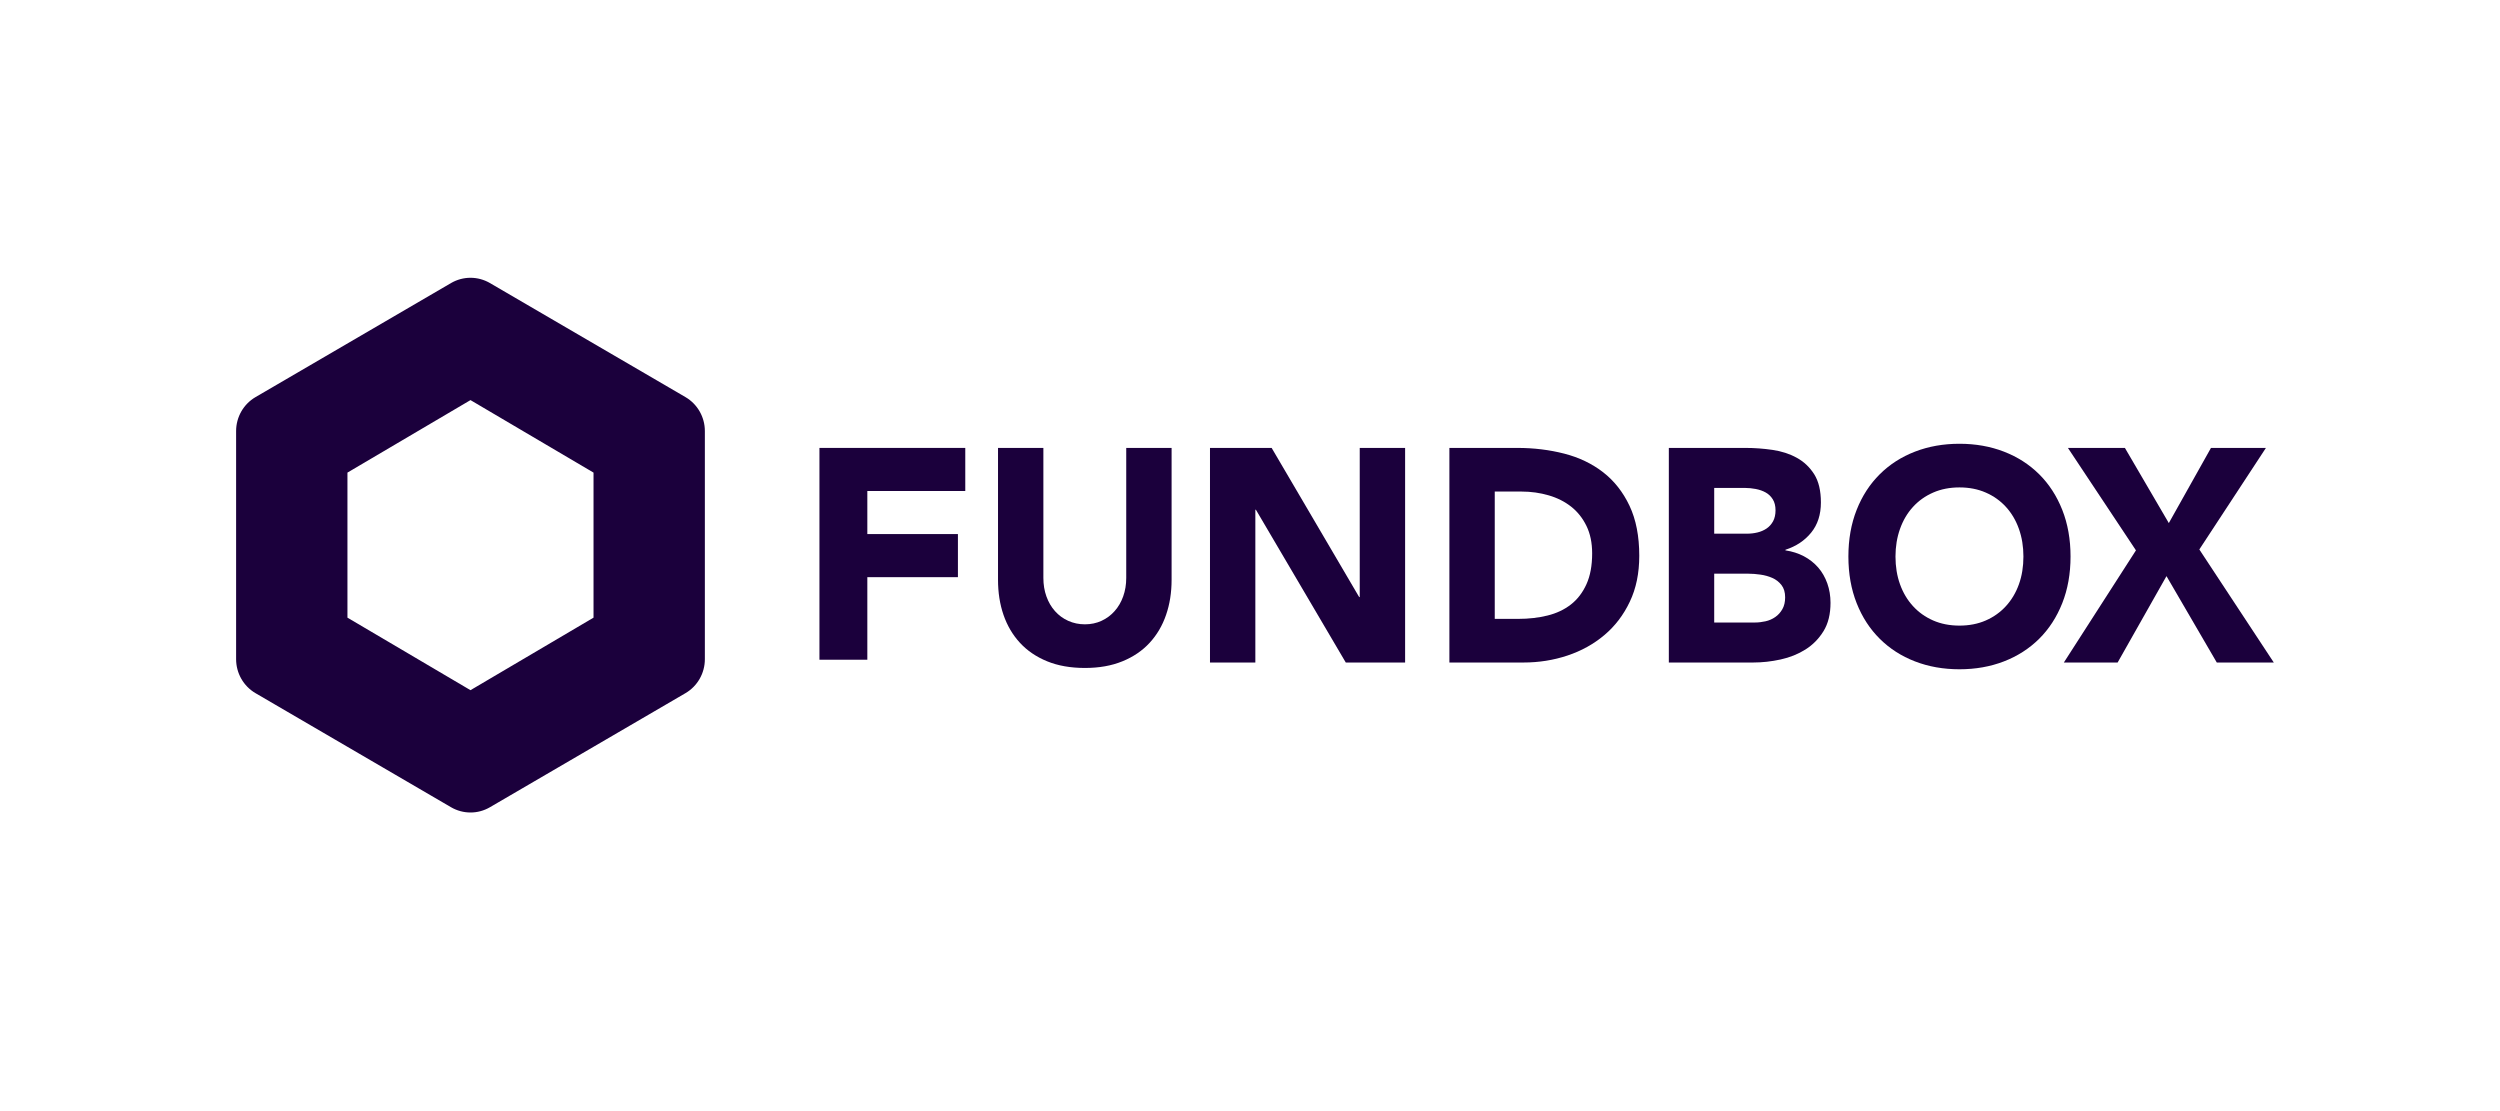 <?xml version="1.0" encoding="UTF-8"?>
<svg width="180px" height="80px" viewBox="0 0 180 80" version="1.1" xmlns="http://www.w3.org/2000/svg" xmlns:xlink="http://www.w3.org/1999/xlink">
    <title>fundbox-purple</title>
    <g id="fundbox-purple" stroke="none" stroke-width="1" fill="none" fill-rule="evenodd">
        <g id="fundbox-logo-blue-no-border" transform="translate(17, 20)" fill="#1B003C" fill-rule="nonzero">
            <polygon id="Fill-1" points="42 12.25 52.5 12.25 52.5 15.352 45.448 15.352 45.448 18.453 51.97 18.453 51.97 21.556 45.448 21.556 45.448 27.5 42 27.5"></polygon>
            <g id="Group-17" transform="translate(54.75, 11.75)">
                <path d="M12.206,12.524 C11.941,13.295 11.547,13.965 11.024,14.532 C10.501,15.1 9.848,15.544 9.066,15.863 C8.284,16.184 7.385,16.343 6.366,16.343 C5.334,16.343 4.425,16.184 3.643,15.863 C2.863,15.544 2.21,15.1 1.686,14.532 C1.163,13.964 0.769,13.295 0.503,12.524 C0.237,11.753 0.107,10.91 0.107,9.993 L0.107,0.5 L3.373,0.5 L3.373,9.862 C3.373,10.343 3.446,10.787 3.592,11.193 C3.739,11.601 3.943,11.954 4.209,12.251 C4.474,12.55 4.791,12.783 5.161,12.95 C5.531,13.117 5.933,13.201 6.366,13.201 C6.798,13.201 7.196,13.117 7.558,12.95 C7.922,12.783 8.236,12.55 8.501,12.251 C8.767,11.954 8.973,11.601 9.119,11.193 C9.265,10.787 9.339,10.343 9.339,9.862 L9.339,0.5 L12.605,0.5 L12.605,9.993 C12.605,10.91 12.473,11.753 12.206,12.524" id="Fill-2"></path>
                <polygon id="Fill-4" points="15.37 0.5 19.808 0.5 26.109 11.237 26.151 11.237 26.151 0.5 29.418 0.5 29.418 15.951 25.146 15.951 18.676 4.952 18.635 4.952 18.635 15.951 15.369 15.951 15.369 0.5"></polygon>
                <path d="M32.606,0.5 L37.505,0.5 C38.69,0.5 39.818,0.639 40.886,0.914 C41.953,1.191 42.885,1.638 43.681,2.257 C44.476,2.875 45.108,3.678 45.576,4.668 C46.044,5.658 46.277,6.858 46.277,8.269 C46.277,9.521 46.051,10.622 45.595,11.575 C45.143,12.529 44.533,13.329 43.764,13.976 C42.997,14.623 42.11,15.114 41.106,15.449 C40.101,15.784 39.046,15.951 37.944,15.951 L32.606,15.951 L32.606,0.5 Z M35.872,12.809 L37.568,12.809 C38.32,12.809 39.022,12.728 39.671,12.568 C40.32,12.409 40.883,12.142 41.357,11.772 C41.832,11.401 42.204,10.913 42.477,10.309 C42.749,9.705 42.885,8.968 42.885,8.095 C42.885,7.338 42.749,6.679 42.477,6.12 C42.204,5.559 41.838,5.097 41.377,4.733 C40.916,4.37 40.377,4.096 39.755,3.915 C39.133,3.734 38.48,3.642 37.797,3.642 L35.872,3.642 L35.872,12.809 Z" id="Fill-6"></path>
                <path d="M48.407,0.5 L53.933,0.5 C54.574,0.5 55.22,0.548 55.869,0.642 C56.518,0.737 57.101,0.925 57.617,1.21 C58.133,1.492 58.552,1.89 58.874,2.398 C59.195,2.908 59.355,3.585 59.355,4.428 C59.355,5.301 59.121,6.025 58.654,6.599 C58.186,7.175 57.569,7.585 56.801,7.833 L56.801,7.876 C57.29,7.949 57.732,8.091 58.131,8.301 C58.529,8.513 58.871,8.782 59.157,9.108 C59.441,9.436 59.661,9.818 59.816,10.255 C59.97,10.691 60.047,11.158 60.047,11.652 C60.047,12.466 59.88,13.146 59.544,13.692 C59.208,14.237 58.775,14.678 58.246,15.012 C57.716,15.346 57.117,15.587 56.455,15.732 C55.792,15.878 55.133,15.951 54.477,15.951 L48.406,15.951 L48.406,0.5 L48.407,0.5 Z M51.673,6.675 L54.037,6.675 C54.29,6.675 54.537,6.647 54.78,6.589 C55.026,6.531 55.245,6.436 55.441,6.305 C55.635,6.174 55.792,5.999 55.912,5.782 C56.029,5.563 56.088,5.301 56.088,4.996 C56.088,4.676 56.022,4.41 55.89,4.199 C55.758,3.989 55.588,3.824 55.378,3.708 C55.169,3.591 54.93,3.509 54.666,3.457 C54.401,3.407 54.144,3.381 53.891,3.381 L51.673,3.381 L51.673,6.675 L51.673,6.675 Z M51.673,13.071 L54.602,13.071 C54.853,13.071 55.109,13.041 55.367,12.983 C55.625,12.925 55.858,12.824 56.068,12.677 C56.278,12.532 56.448,12.343 56.581,12.11 C56.714,11.877 56.78,11.593 56.78,11.258 C56.78,10.896 56.693,10.6 56.518,10.375 C56.343,10.149 56.124,9.979 55.858,9.861 C55.594,9.745 55.308,9.665 54.999,9.622 C54.693,9.578 54.407,9.556 54.143,9.556 L51.673,9.556 L51.673,13.071 Z" id="Fill-8"></path>
                <path d="M61.334,8.319 C61.334,7.083 61.533,5.962 61.93,4.958 C62.327,3.954 62.883,3.1 63.595,2.394 C64.306,1.688 65.15,1.146 66.128,0.768 C67.104,0.39 68.172,0.201 69.331,0.201 C70.489,0.201 71.557,0.39 72.534,0.768 C73.51,1.146 74.356,1.688 75.068,2.394 C75.78,3.1 76.333,3.954 76.732,4.958 C77.129,5.962 77.329,7.083 77.329,8.319 C77.329,9.556 77.129,10.676 76.732,11.68 C76.333,12.684 75.78,13.539 75.068,14.244 C74.356,14.95 73.51,15.493 72.534,15.87 C71.557,16.248 70.489,16.438 69.331,16.438 C68.172,16.438 67.104,16.248 66.128,15.87 C65.15,15.493 64.306,14.95 63.595,14.244 C62.883,13.539 62.327,12.684 61.93,11.68 C61.533,10.676 61.334,9.556 61.334,8.319 M64.725,8.319 C64.725,9.047 64.833,9.712 65.05,10.316 C65.266,10.92 65.576,11.444 65.982,11.887 C66.385,12.331 66.872,12.676 67.437,12.924 C68.003,13.171 68.633,13.294 69.332,13.294 C70.028,13.294 70.661,13.171 71.226,12.924 C71.792,12.676 72.276,12.331 72.681,11.887 C73.085,11.444 73.397,10.92 73.613,10.316 C73.83,9.712 73.936,9.047 73.936,8.319 C73.936,7.607 73.83,6.945 73.613,6.334 C73.397,5.723 73.085,5.195 72.681,4.751 C72.276,4.307 71.792,3.962 71.226,3.715 C70.661,3.467 70.028,3.344 69.332,3.344 C68.633,3.344 68.003,3.467 67.437,3.715 C66.871,3.962 66.385,4.307 65.982,4.751 C65.576,5.195 65.266,5.723 65.05,6.334 C64.833,6.945 64.725,7.607 64.725,8.319" id="Fill-10"></path>
                <polygon id="Fill-12" points="82.038 7.876 77.14 0.5 81.243 0.5 84.405 5.912 87.44 0.5 91.396 0.5 86.602 7.811 91.963 15.951 87.859 15.951 84.237 9.731 80.719 15.951 76.847 15.951"></polygon>
            </g>
            <g id="Clip-19">
                <path d="M15.478,0.378 C15.911,0.126 16.393,0 16.875,0 C17.357,0 17.839,0.126 18.272,0.378 L32.353,8.591 C33.217,9.096 33.75,10.028 33.75,11.035 L33.75,27.462 C33.75,28.471 33.218,29.404 32.353,29.908 L18.272,38.122 C17.839,38.374 17.357,38.5 16.875,38.5 C16.392,38.5 15.91,38.373 15.477,38.122 L1.397,29.908 C0.533,29.404 0,28.471 0,27.462 L0,11.035 C0,10.028 0.533,9.096 1.397,8.592 L15.478,0.378 Z M8.016,24.471 L16.875,29.693 L25.734,24.471 L25.734,14.028 L16.875,8.807 L8.016,14.027 L8.016,24.471 Z" id="path-1"></path>
            </g>
        </g>
    </g>
</svg>